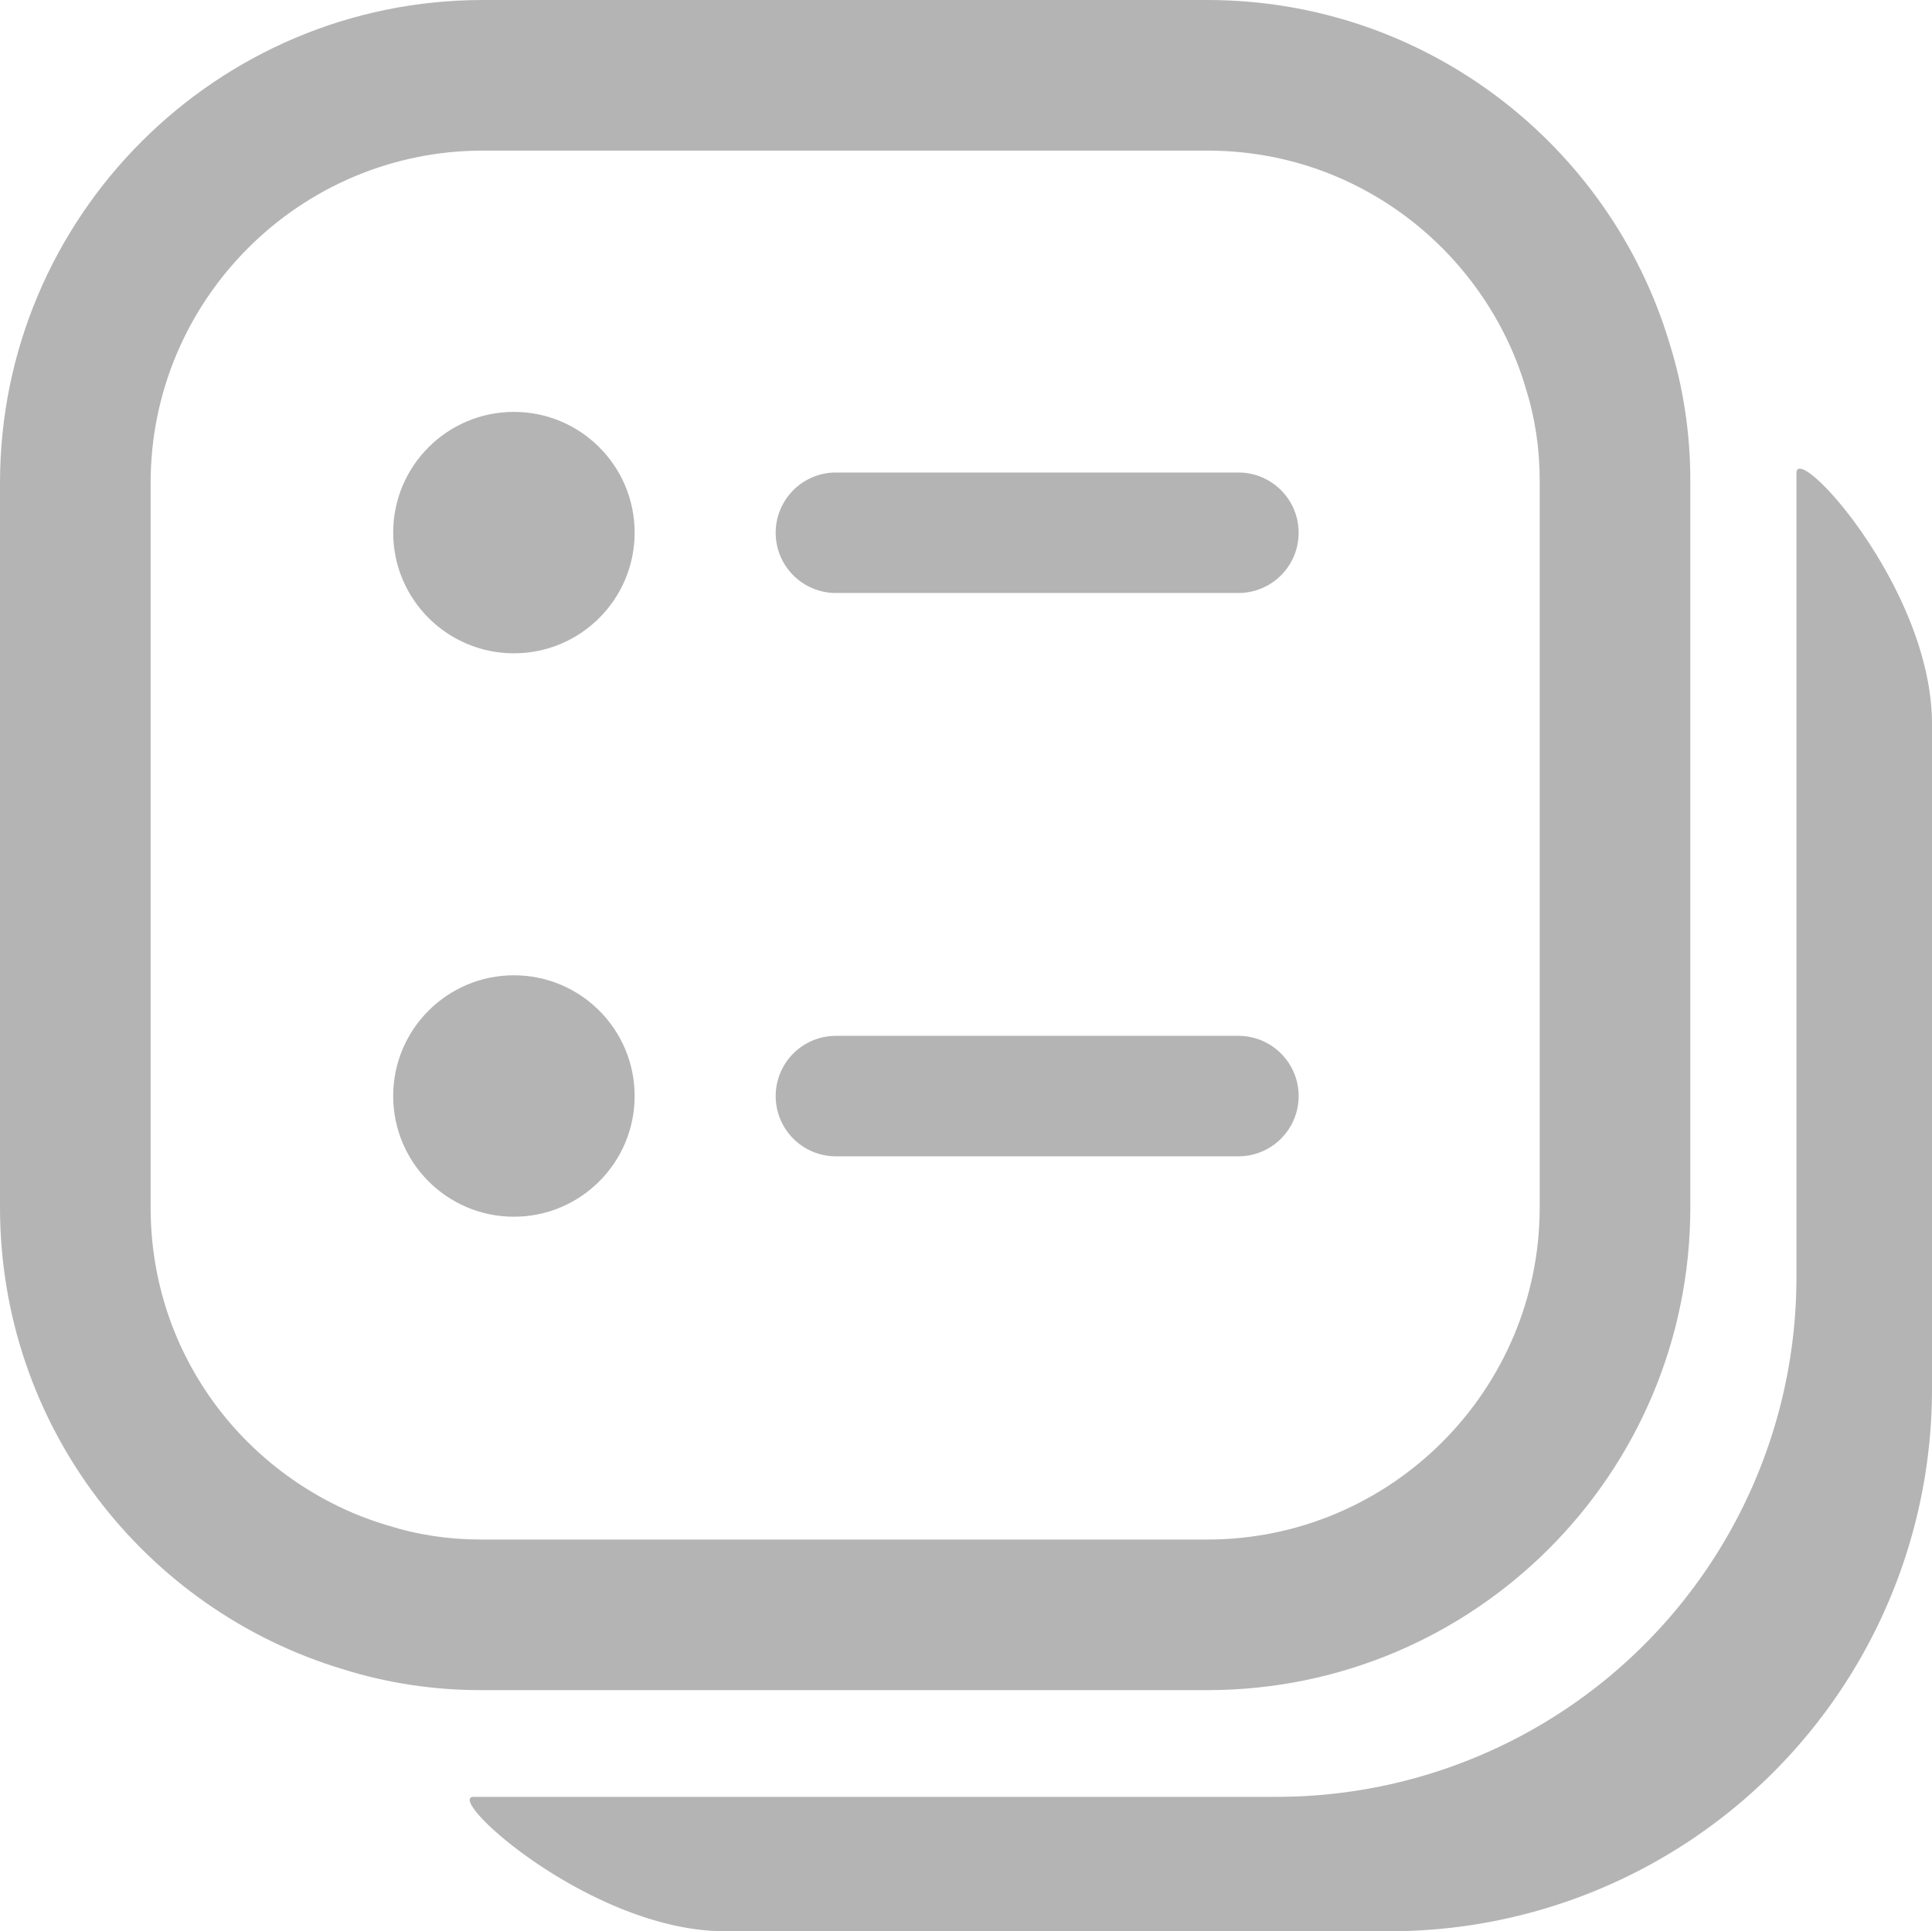 <svg id="BOARD_아이콘_라인" data-name="BOARD 아이콘 라인" xmlns="http://www.w3.org/2000/svg" width="25.654" height="25.647" viewBox="0 0 25.654 25.647">
  <path id="패스_1599" data-name="패스 1599" d="M776.06,345.418v8.839a7.2,7.2,0,0,1-7.2,7.193h-8.828c-1.774,0-3.741-1.785-3.335-1.785H767.36a6.9,6.9,0,0,0,6.9-6.9V342.084C774.265,341.667,776.06,343.623,776.06,345.418Z" transform="translate(-750.406 -335.803)" fill="#b4b4b4"/>
  <g id="패스_1600" data-name="패스 1600" transform="translate(-750.807 -336.204)" fill="none">
    <path d="M773.252,342.585v9.651a6.411,6.411,0,0,1-6.413,6.413h-9.651a6.1,6.1,0,0,1-1.828-.278,6.4,6.4,0,0,1-4.553-6.135v-9.619a6.418,6.418,0,0,1,6.413-6.413h9.619a6.41,6.41,0,0,1,6.135,4.553A6.107,6.107,0,0,1,773.252,342.585Z" stroke="none"/>
    <path d="M 757.22 338.204 C 754.787 338.204 752.807 340.184 752.807 342.617 L 752.807 352.236 C 752.807 353.206 753.113 354.124 753.693 354.892 C 754.254 355.634 755.051 356.19 755.936 356.456 L 755.948 356.46 L 755.961 356.463 C 756.352 356.587 756.765 356.649 757.188 356.649 L 766.839 356.649 C 769.272 356.649 771.252 354.669 771.252 352.236 L 771.252 342.585 C 771.252 342.162 771.19 341.749 771.066 341.358 L 771.062 341.345 L 771.059 341.333 C 770.793 340.449 770.236 339.653 769.491 339.091 C 768.722 338.511 767.805 338.204 766.839 338.204 L 757.22 338.204 M 757.22 336.204 L 766.839 336.204 C 769.736 336.204 772.183 338.128 772.974 340.757 C 773.156 341.334 773.252 341.954 773.252 342.585 L 773.252 352.236 C 773.252 355.785 770.377 358.649 766.839 358.649 L 757.188 358.649 C 756.557 358.649 755.937 358.553 755.36 358.371 C 752.731 357.58 750.807 355.143 750.807 352.236 L 750.807 342.617 C 750.807 339.079 753.682 336.204 757.22 336.204 Z" stroke="none" fill="#b4b4b4"/>
  </g>
  <path id="패스_1601" data-name="패스 1601" d="M766.588,343.675h-5.344a.8.8,0,0,1,0-1.6h5.344a.8.8,0,1,1,0,1.6Z" transform="translate(-750.144 -335.8)" fill="#b4b4b4"/>
  <path id="패스_1602" data-name="패스 1602" d="M766.588,350.675h-5.344a.8.8,0,0,1,0-1.6h5.344a.8.8,0,1,1,0,1.6Z" transform="translate(-750.144 -335.319)" fill="#b4b4b4"/>
  <circle id="타원_351" data-name="타원 351" cx="1.603" cy="1.603" r="1.603" transform="translate(5.221 5.47)" fill="#b4b4b4"/>
  <circle id="타원_352" data-name="타원 352" cx="1.603" cy="1.603" r="1.603" transform="translate(5.221 12.952)" fill="#b4b4b4"/>
</svg>
